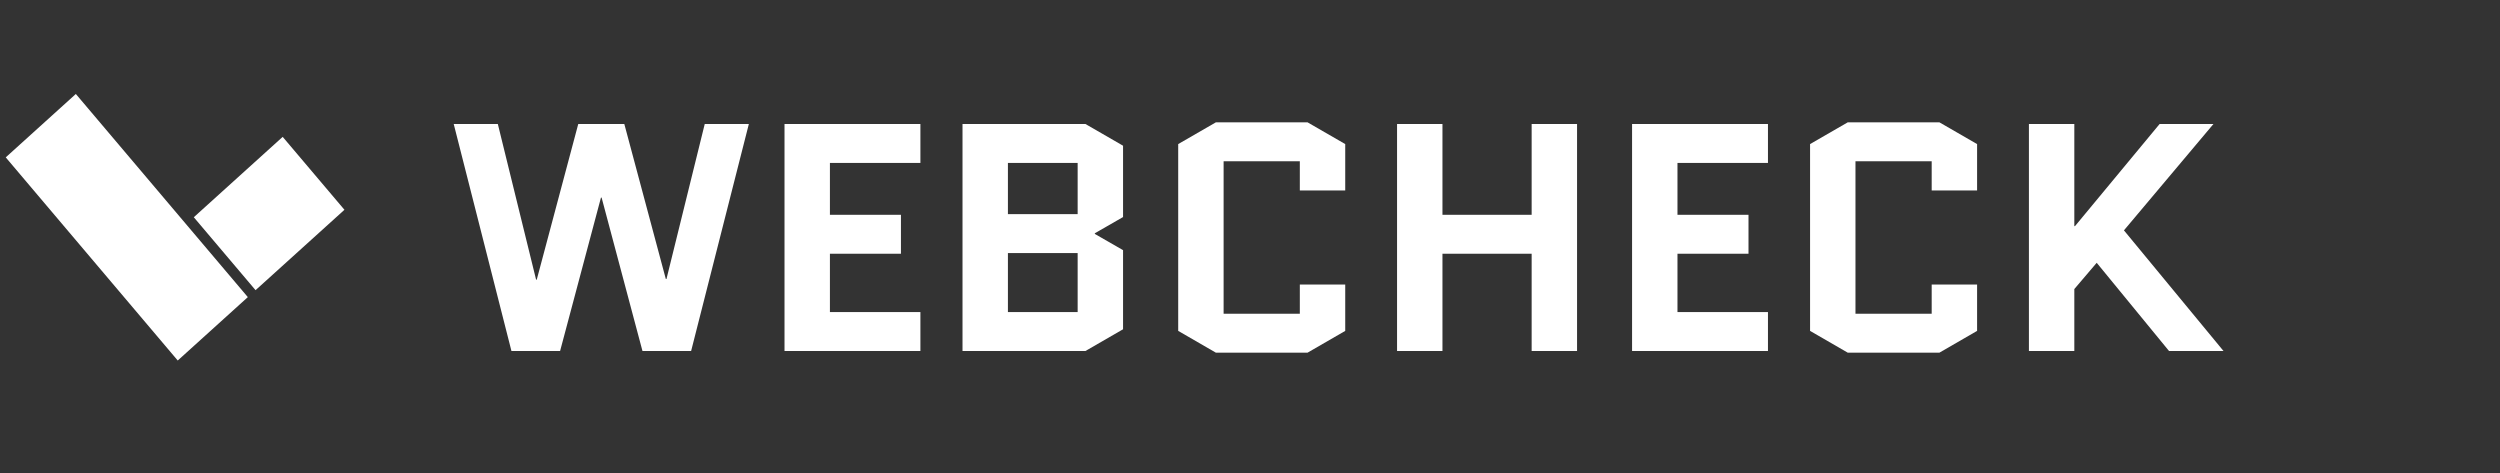 <svg width="185" height="35" viewBox="0 0 185 35" fill="none" xmlns="http://www.w3.org/2000/svg">
<rect x="0" y="0" width="185" height="35" fill="#333333" stroke="none"/>
<path d="M55.415 9.175L51.143 25.974H47.543L44.519 14.623H44.471L41.447 25.974H37.847L33.575 9.175H36.839L39.671 20.695H39.719L42.791 9.175H46.199L49.271 20.646H49.319L52.151 9.175H55.415ZM61.414 18.774V23.095H68.11V25.974H58.054V9.175H68.11V12.055H61.414V15.895H66.67V18.774H61.414ZM83.106 16.062L81.018 17.262V17.311L83.106 18.511V24.366L80.322 25.974H71.226V9.175H80.322L83.106 10.783V16.062ZM74.586 18.727V23.095H79.746V18.727H74.586ZM74.586 12.055V15.847H79.746V12.055H74.586ZM96.187 21.055H99.547V24.486L96.763 26.095H89.971L87.187 24.486V10.662L89.971 9.055H96.763L99.547 10.662V14.095H96.187V11.934H90.547V23.215H96.187V21.055ZM106.742 18.774V25.974H103.382V9.175H106.742V15.895H113.342V9.175H116.702V25.974H113.342V18.774H106.742ZM124.133 18.774V23.095H130.829V25.974H120.773V9.175H130.829V12.055H124.133V15.895H129.389V18.774H124.133ZM142.945 21.055H146.305V24.486L143.521 26.095H136.729L133.945 24.486V10.662L136.729 9.055H143.521L146.305 10.662V14.095H142.945V11.934H137.305V23.215H142.945V21.055ZM150.14 25.974V9.175H153.5V16.735H153.548L159.812 9.175H163.796L157.172 17.047L164.54 25.974H160.508L155.156 19.447L153.5 21.39V25.974H150.14Z" fill="white"/>
<rect width="6.991" height="19.702" transform="matrix(-0.742 0.671 0.646 0.763 5.612 6.954)" fill="white"/>
<rect width="8.865" height="7.074" transform="matrix(-0.742 0.671 0.646 0.763 20.919 10.127)" fill="white"/>
</svg>
